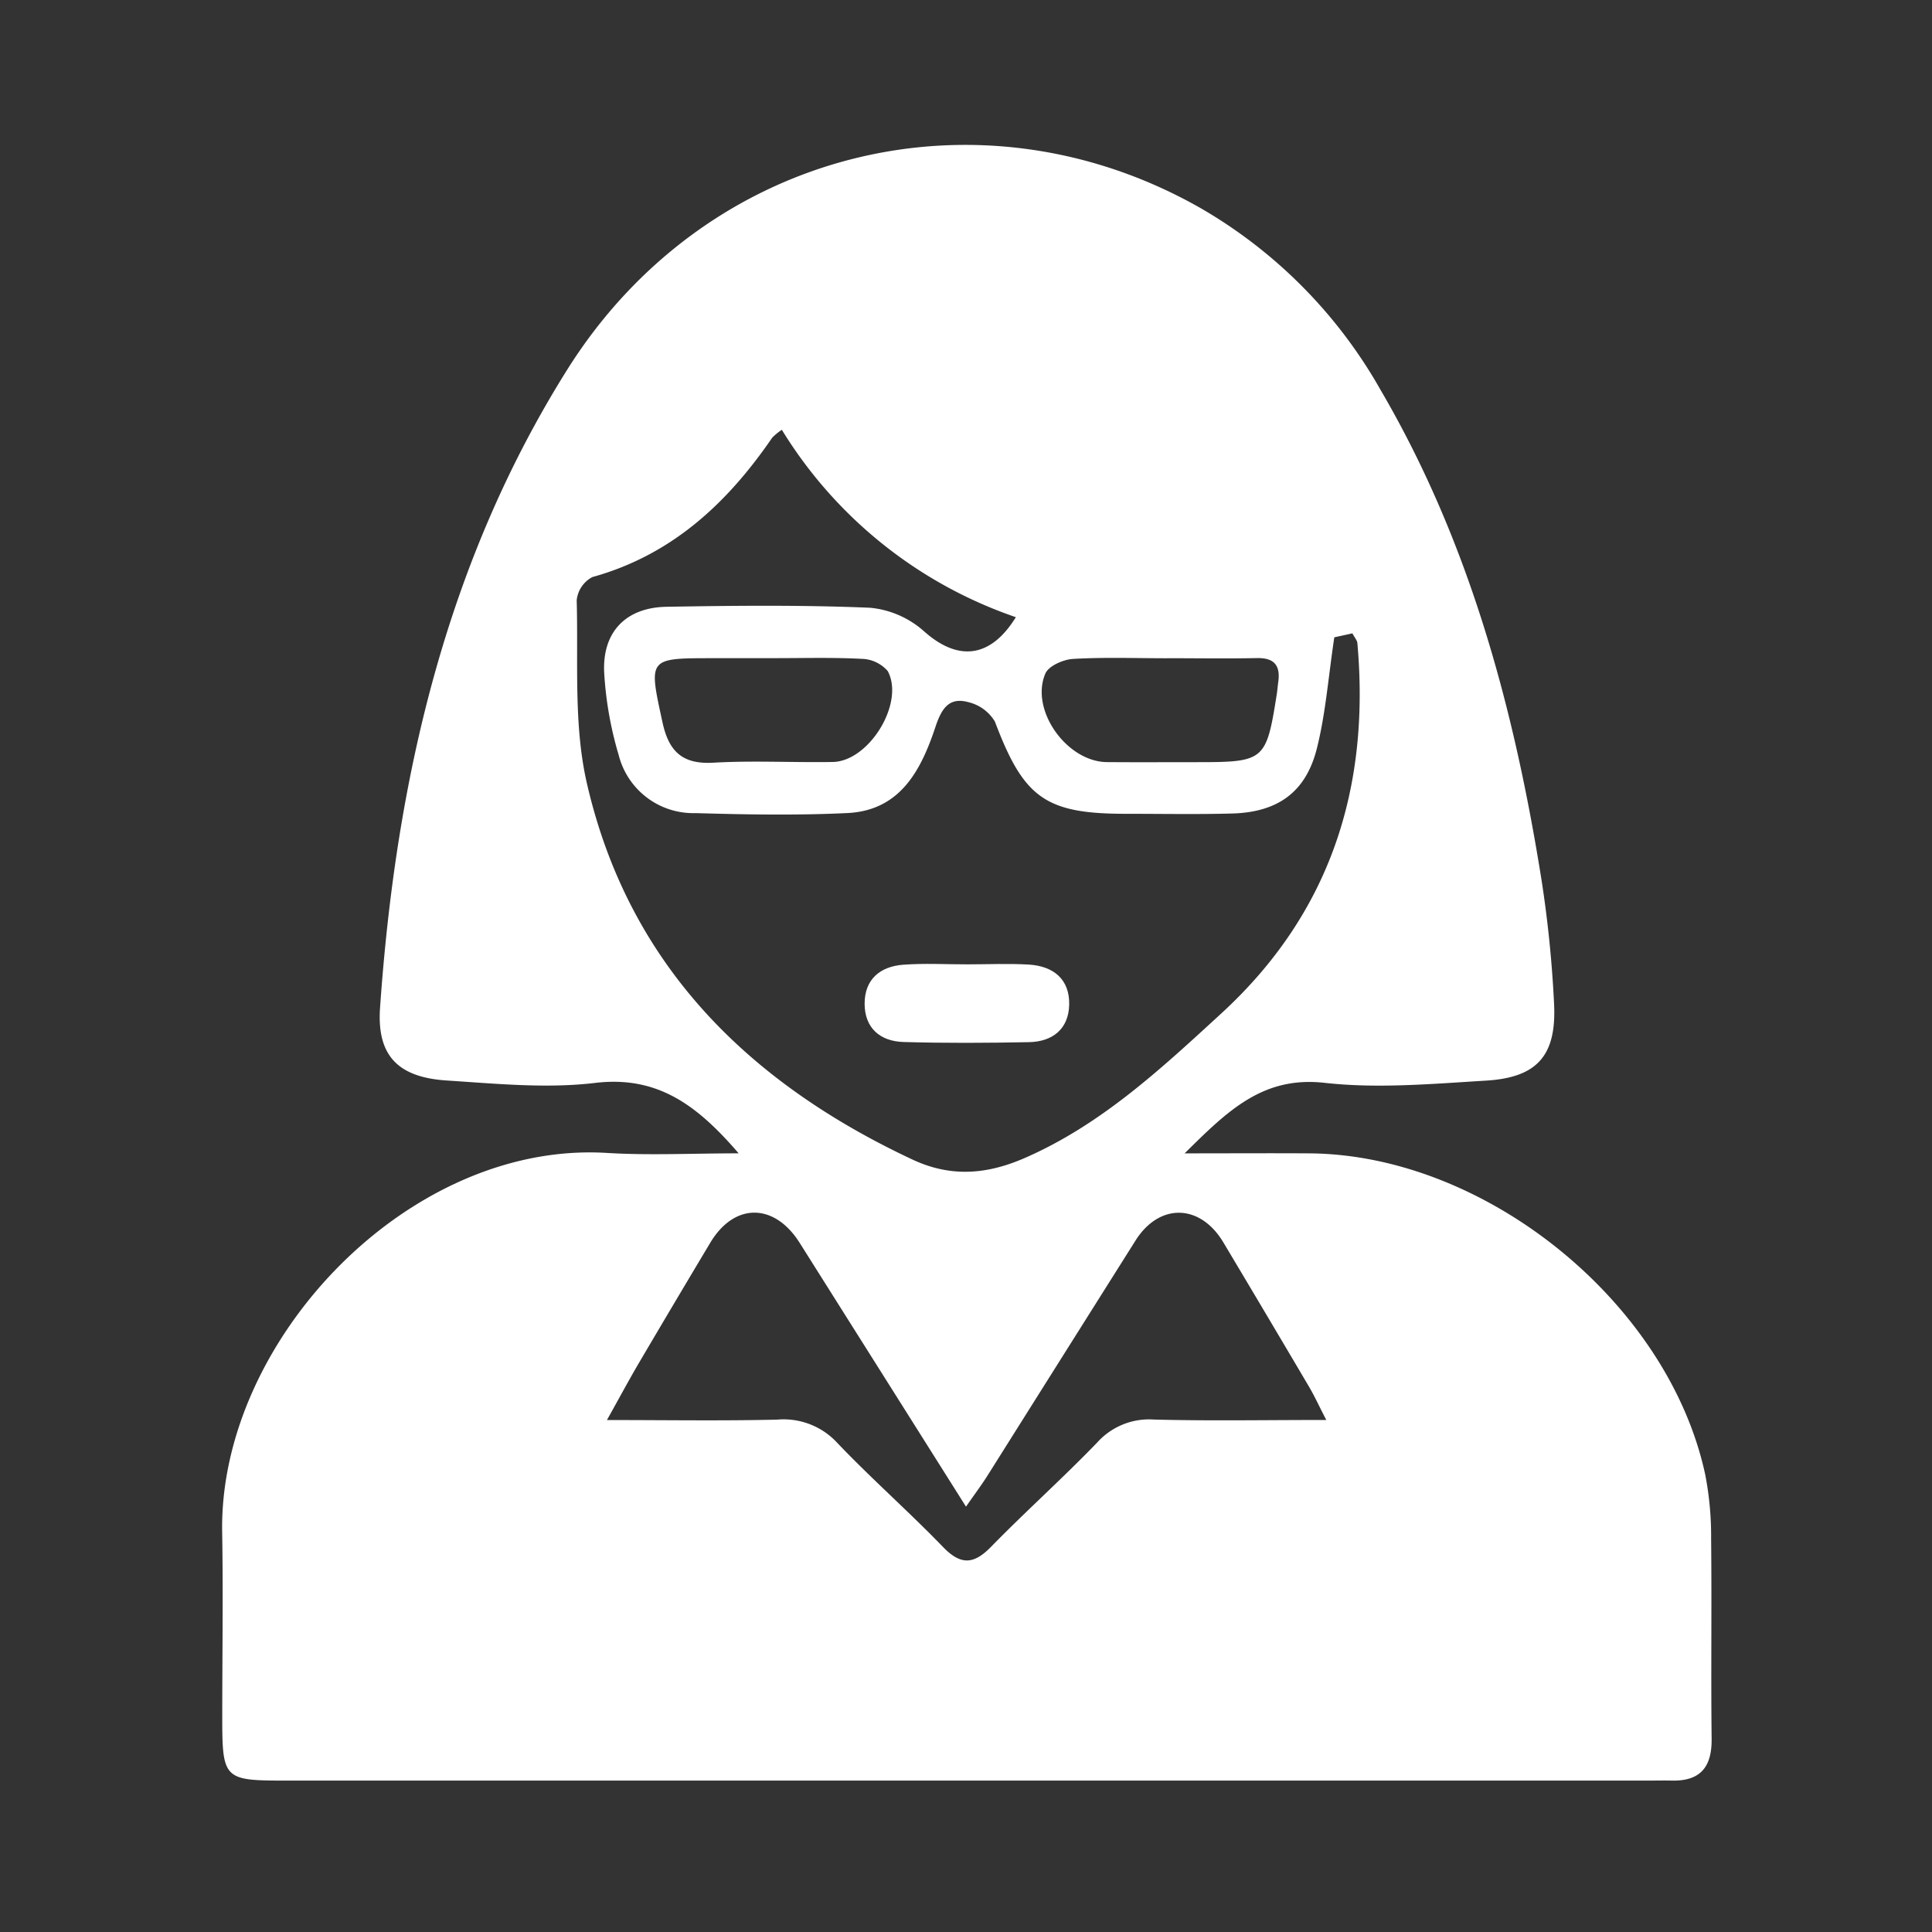 <svg xmlns="http://www.w3.org/2000/svg" xmlns:xlink="http://www.w3.org/1999/xlink" width="200" height="200" viewBox="0 0 200 200">
  <rect x="0" y="0" width="200" height="200" fill="#333333" stroke="none"/>
  <defs>
    <clipPath id="clip-Prepared_by_prof">
      <rect width="200" height="200"/>
    </clipPath>
  </defs>
  <g id="Prepared_by_prof" data-name="Prepared by prof" clip-path="url(#clip-Prepared_by_prof)">
    <rect width="200" height="200" fill="rgba(255,255,255,0)"/>
    <g id="Group_24" data-name="Group 24" transform="translate(-51.788 -228.576)">
      <path id="Path_5" data-name="Path 5" d="M128.254,347.969c-4.241-4.923-8.344-8.067-14.866-7.289-5.04.6-10.246.079-15.358-.252-5.058-.328-7.24-2.591-6.9-7.517,1.63-23.416,6.75-45.943,19.366-66.05,14.322-22.826,42.621-29.818,65.586-16.736a50.329,50.329,0,0,1,18.613,18.8c9.212,15.741,13.849,33,16.685,50.831a122.377,122.377,0,0,1,1.28,12.634c.292,5.408-1.684,7.728-7.038,8.051-5.559.335-11.206.846-16.7.231-6.379-.714-10.006,2.847-14.5,7.3,4.808,0,8.868-.026,12.928,0,18.223.138,37.11,15.424,40.957,33.228a33.3,33.3,0,0,1,.615,6.635c.076,6.913-.027,13.828.053,20.74.034,2.932-1.173,4.4-4.147,4.327-.78-.019-1.561,0-2.342,0q-70.6,0-141.191,0c-6.351,0-6.5-.154-6.5-6.636,0-6.356.1-12.713-.009-19.067-.347-19.769,19.243-40.514,39.809-39.273C118.983,348.195,123.394,347.969,128.254,347.969Zm28.7-55.5a45.839,45.839,0,0,1-24.23-19.4,5.9,5.9,0,0,0-1,.821c-4.661,6.8-10.412,12.151-18.62,14.426a3.074,3.074,0,0,0-1.617,2.4c.178,6.33-.341,12.862,1.054,18.941,4.305,18.759,16.665,30.973,33.711,38.958,3.943,1.847,7.675,1.554,11.591-.152,7.94-3.458,14.115-9.234,20.361-14.964,11.3-10.367,15.429-23.349,14.1-38.342-.026-.3-.284-.572-.516-1.017l-1.874.411c-.617,4.109-.894,7.877-1.8,11.488-1.137,4.545-4.056,6.617-8.761,6.75-3.676.1-7.357.03-11.035.031-8.324,0-10.559-1.655-13.537-9.545a4.384,4.384,0,0,0-2.735-2.008c-1.989-.558-2.779.63-3.413,2.535-1.482,4.458-3.625,8.681-9.13,8.942-5.227.248-10.478.158-15.713.005a7.969,7.969,0,0,1-7.956-6.012,37.3,37.3,0,0,1-1.5-8.51c-.217-4.219,2.234-6.764,6.456-6.837,7.021-.122,14.052-.193,21.062.1a9.772,9.772,0,0,1,5.59,2.436C150.926,297.032,154.295,296.762,156.951,292.464Zm32.133,83.107c-.8-1.545-1.242-2.52-1.783-3.437q-4.415-7.488-8.874-14.949c-2.4-4.018-6.626-4.1-9.089-.2q-7.666,12.162-15.322,24.331c-.618.979-1.317,1.908-2.232,3.223-5.94-9.423-11.579-18.362-17.213-27.3-2.625-4.165-6.766-4.184-9.258-.021q-3.692,6.169-7.339,12.363c-1.042,1.773-2.014,3.586-3.359,5.992,6.342,0,11.987.094,17.628-.043a7.559,7.559,0,0,1,6.217,2.408c3.535,3.709,7.4,7.105,10.961,10.79,1.84,1.9,3.176,1.791,4.962-.037,3.582-3.667,7.414-7.091,10.972-10.779a7.22,7.22,0,0,1,5.887-2.389C176.987,375.678,182.74,375.571,189.084,375.571Zm-16.54-78.858c-3.232,0-6.472-.12-9.693.071-1.007.06-2.515.725-2.852,1.515-1.614,3.773,2.222,9.132,6.378,9.165,3.121.025,6.242.006,9.363.006,6.942,0,7.132-.163,8.212-7.01.07-.44.1-.885.163-1.327.224-1.684-.435-2.474-2.209-2.437C178.787,296.762,175.665,296.715,172.544,296.713Zm-40.941-.006h-6.016c-6.755,0-6.669-.019-5.219,6.649.65,2.992,2.046,4.353,5.257,4.169,4.109-.235,8.241-.006,12.363-.074,3.758-.062,7.475-6.1,5.695-9.412a3.691,3.691,0,0,0-2.723-1.266C137.847,296.616,134.723,296.715,131.6,296.707Z" transform="translate(0 0)" fill="#fff"/>
      <path id="Path_6" data-name="Path 6" d="M184.868,370.364c2.109,0,4.224-.1,6.325.023,2.559.153,4.263,1.519,4.19,4.188-.068,2.5-1.742,3.8-4.166,3.843-4.327.084-8.66.111-12.985-.016-2.411-.071-4.024-1.439-4.024-3.969s1.613-3.854,4-4.031C180.419,370.238,182.648,370.367,184.868,370.364Z" transform="translate(-32.914 -41.959)" fill="#fff"/>
    </g>
  </g>
</svg>
